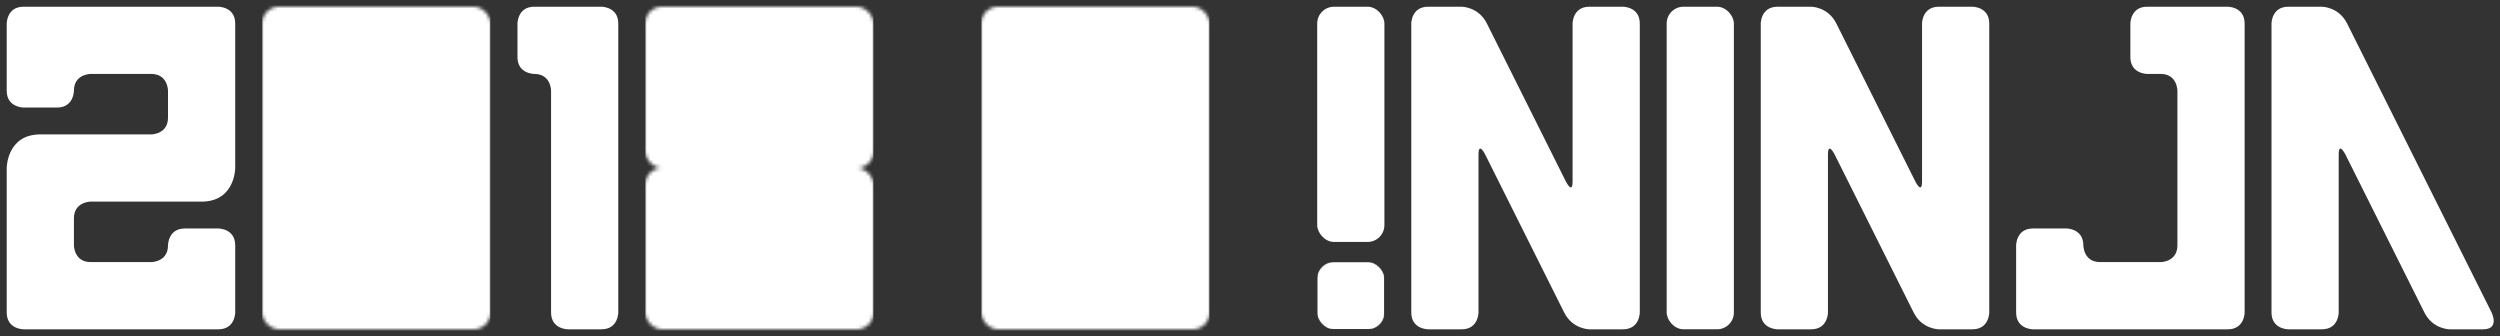 <?xml version="1.0" encoding="UTF-8" standalone="no"?>
<svg xmlns="http://www.w3.org/2000/svg" xmlns:xlink="http://www.w3.org/1999/xlink" version="1.1" viewBox="0 0 744 100">
  <rect x="0" y="0" width="744" height="100" fill="#333333" stroke="none"/>
  <defs>
    <symbol id="0-char" viewBox="0 0 68 100">
      <rect x="0" y="0" width="68" height="100" fill="white" stroke="none" mask="url(#0-mask)" />
    </symbol>

    <mask id="0-mask" maskUnits="userSpaceOnUse" x="0" y="0" width="68" height="100">
      <rect x="0" y="2" rx="5" ry="5" width="68" height="96" fill="white" stroke="none" />
      <rect x="20" y="22" rx="5" ry="5" width="28" height="56" fill="black" stroke="none" />
    </mask>

    <symbol id="1-char" viewBox="0 0 30 100">
      <path d="M 0 17 V 7 C 0 7, 0 2, 5 2 H 25 C 25 2, 30 2, 30 7 V 93 C 30 93, 30 98, 25 98 H 15 C 15 98, 10 98, 10 93 V 27 C 10 27, 10 22, 5 22 C 5 22, 0 22, 0 17 Z" fill="white" stroke="none" />
    </symbol>

    <symbol id="2-char" viewBox="0 0 68 100">
      <path d="M 0 27 V 7 C 0 7, 0 2, 5 2 H 63 C 63 2, 68 2, 68 7 V 50 C 68 50, 68 60, 58 60 H 25 C 25 60, 20 60, 20 65 V 73 C 20 73, 20 78, 25 78 H 43 C 43 78, 48 78, 48 73 C 48 73, 48 68, 53 68 H 63 C 63 68, 68 68, 68 73 V 93 C 68 93, 68 98, 63 98 H 5 C 5 98, 0 98, 0 93 V 50 C 0 50, 0 40, 10 40 H 43 C 43 40, 48 40, 48 35 V 27 C 48 27, 48 22, 43 22 H 25 C 25 22, 20 22, 20 27 C 20 27, 20 32, 15 32 H 5 C 5 32, 0 32, 0 27 Z" fill="white" stroke="none" />
    </symbol>

    <symbol id="8-char" viewBox="0 0 68 100">
      <rect x="0" y="0" width="68" height="100" fill="white" stroke="none" mask="url(#8-mask)" />
    </symbol>

    <mask id="8-mask" maskUnits="userSpaceOnUse" x="0" y="0" width="68" height="100">
      <rect x="0" y="2" rx="5" ry="5" width="68" height="48" fill="white" stroke="none" />
      <rect x="0" y="50" rx="5" ry="5" width="68" height="48" fill="white" stroke="none" />
      <rect x="20" y="22" rx="5" ry="5" width="28" height="18" fill="black" stroke="none" />
      <rect x="20" y="60" rx="5" ry="5" width="28" height="18" fill="black" stroke="none" />
    </mask>

    <symbol id="copyright-char" viewBox="0 0 68 100">
      <rect x="0" y="0" width="68" height="100" fill="white" stroke="none" mask="url(#copyright-mask)" />
      <use xlink:href="#c-char" x="15" y="12" width="38" height="76" />
    </symbol>

    <mask id="copyright-mask" maskUnits="userSpaceOnUse" x="0" y="0" width="100" height="100">
      <rect x="0" y="2" rx="5" ry="5" width="68" height="96" fill="white" stroke="none" />
      <rect x="10" y="12" rx="2.5" ry="2.5" width="48" height="76" fill="black" stroke="none" />
    </mask>

    <symbol id="dot" viewBox="0 0 100 100">
      <rect x="0" y="0" width="100" height="100" fill="white" stroke="none" mask="url(#dot-mask)" />
      <rect x="30" y="35" rx="5" ry="5" width="10" height="15" fill="white" stroke="none" />
      <rect x="60" y="35" rx="5" ry="5" width="10" height="15" fill="white" stroke="none" />
    </symbol>

    <mask id="dot-mask" maskUnits="userSpaceOnUse" x="0" y="0" width="100" height="100">
      <rect x="0" y="0" rx="25" ry="25" width="100" height="100" fill="white" stroke="none" />
      <rect x="15" y="30" rx="10" ry="10" width="70" height="25" fill="black" stroke="none" />
    </mask>

    <symbol id="exclamation-char" viewBox="0 0 20 100">
      <rect x="0" y="2" rx="5" ry="5" width="20" height="70" fill="white" stroke="none" />
      <use xlink:href="#dot" x="0" y="78" width="20" height="20" />
    </symbol>

    <symbol id="a-char" viewBox="0 0 68 100">
      <path d="M 0 93 V 7 C 0 7, 0 2, 5 2 H 15 C 15 2, 20 2, 22.5 7 L 65.5 93 C 65.5 93, 68 98, 63 98 H 53 C 53 98, 48 98, 45.5 93 L 22 46 C 22 46, 20 42, 20 46 V 93 C 20 93, 20 98, 15 98 H 5 C 5 98, 0 98, 0 93 Z" fill="white" stroke="none" />
    </symbol>

    <symbol id="c-char" viewBox="0 0 68 100">
      <path d="M 0 93 V 7 C 0 7, 0 2, 5 2 H 63 C 63 2, 68 2, 68 7 V 27 C 68 27, 68 32, 63 32 H 53 C 53 32, 48 32, 48 27 C 48 27, 48 22, 43 22 H 25 C 25 22, 20 22, 20 27 V 73 C 20 73, 20 78, 25 78 H 43 C 43 78, 48 78, 48 73 C 48 73, 48 68, 53 68 H 63 C 63 68, 68 68, 68 73 V 93 C 68 93, 68 98, 63 98 H 5 C 5 98, 0 98, 0 93 Z" fill="white" stroke="none" />
    </symbol>

    <symbol id="i-char" viewBox="0 0 20 100">
      <rect x="0" y="2" rx="5" ry="5" width="20" height="96" fill="white" stroke="none" />
    </symbol>

    <symbol id="j-char" viewBox="0 0 68 100">
      <path d="M 0 93 V 73 C 0 73, 0 68, 5 68 H 15 C 15 68, 20 68, 20 73 C 20 73, 20 78, 25 78 H 43 C 43 78, 48 78, 48 73 V 27 C 48 27, 48 22, 43 22 H 39 C 39 22, 34 22, 34 17 V 7 C 34 7, 34 2, 39 2 H 63 C 63 2, 68 2, 68 7 V 93 C 68 93, 68 98, 63 98 H 5 C 5 98, 0 98, 0 93 Z" fill="white" stroke="none" />
    </symbol>

    <symbol id="n-char" viewBox="0 0 68 100">
      <path d="M 0 93 V 7 C 0 7, 0 2, 5 2 H 15 C 15 2, 20 2, 22.5 7 L 46 54 C 46 54, 48 58, 48 54 V 7 C 48 7, 48 2, 53 2 H 63 C 63 2, 68 2, 68 7 V 93 C 68 93, 68 98, 63 98 H 53 C 53 98, 48 98, 45.5 93 L 22 46 C 22 46, 20 42, 20 46 V 93 C 20 93, 20 98, 15 98 H 5 C 5 98, 0 98, 0 93 Z" fill="white" stroke="none" />
    </symbol>
  </defs>

  <use xlink:href="#2-char" x="2" y="0" width="68" height="100" />
  <use xlink:href="#0-char" x="78" y="0" width="68" height="100" />
  <use xlink:href="#1-char" x="154" y="0" width="30" height="100" />
  <use xlink:href="#8-char" x="192" y="0" width="68" height="100" />

  <use xlink:href="#copyright-char" x="292" y="0" width="68" height="100" />

  <use xlink:href="#exclamation-char" x="392" y="0" width="20" height="100" />
  <use xlink:href="#n-char" x="420" y="0" width="68" height="100" />
  <use xlink:href="#i-char" x="496" y="0" width="20" height="100" />
  <use xlink:href="#n-char" x="524" y="0" width="68" height="100" />
  <use xlink:href="#j-char" x="600" y="0" width="68" height="100" />
  <use xlink:href="#a-char" x="676" y="0" width="68" height="100" />
</svg>
